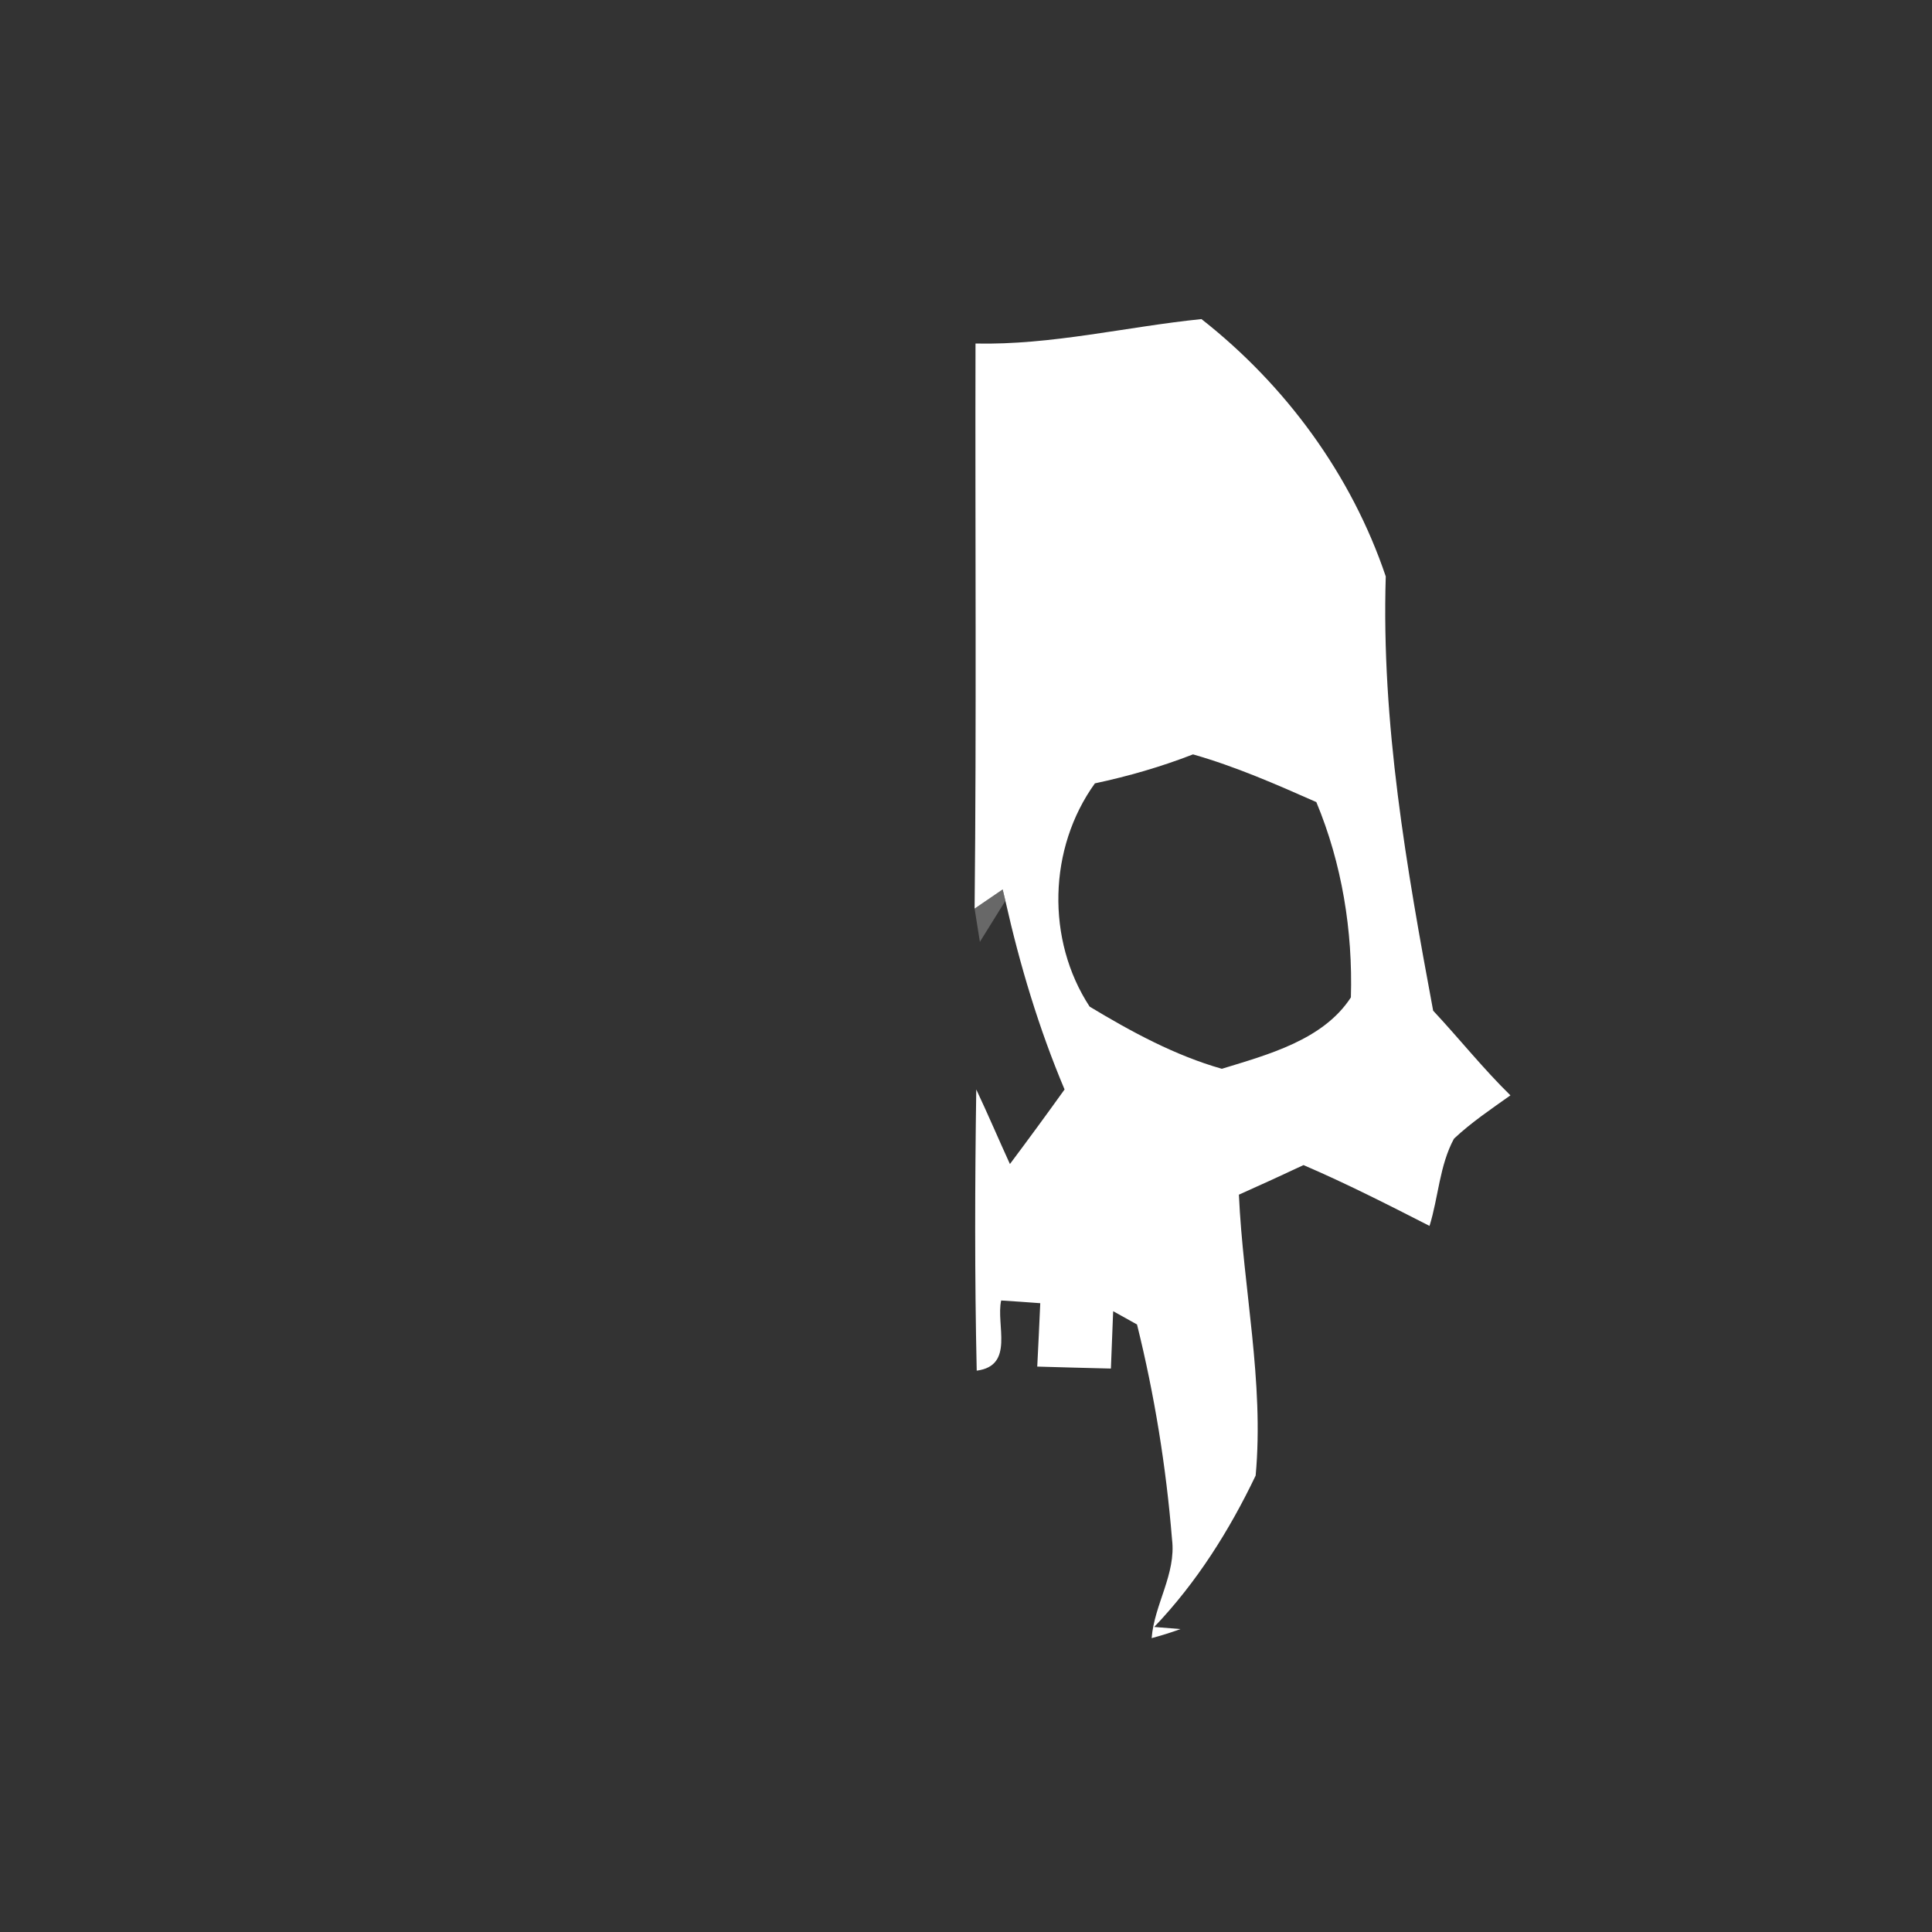 <svg xmlns="http://www.w3.org/2000/svg" width="128pt" height="128pt" viewBox="0 0 128 128"><rect x="0" y="0" width="128" height="128" fill="#333333" stroke="none"/><path fill="#fff" d="M64.63 22.76c5.05.11 9.97-1.11 14.97-1.62 5.58 4.38 9.94 10.32 12.21 17.05-.3 9.71 1.37 19.27 3.14 28.77 1.73 1.85 3.31 3.84 5.12 5.61-1.28.91-2.59 1.79-3.74 2.87-.96 1.77-1.03 3.88-1.62 5.78-2.76-1.41-5.51-2.81-8.35-4.03-1.42.67-2.85 1.32-4.28 1.96.28 6.2 1.68 12.39 1.11 18.61-1.74 3.64-3.92 7.1-6.72 10.03l1.74.14c-.63.23-1.27.43-1.91.6.17-2.23 1.63-4.24 1.35-6.54-.39-4.8-1.16-9.57-2.32-14.24l-1.58-.88c-.04.95-.11 2.85-.15 3.8-1.62-.04-3.25-.08-4.88-.13.07-1.4.14-2.8.2-4.2-.64-.05-1.94-.14-2.59-.18-.36 1.61.91 4.32-1.62 4.65-.14-6.21-.12-12.42-.03-18.63.77 1.63 1.48 3.3 2.23 4.94 1.22-1.63 2.43-3.28 3.62-4.94-1.7-4.03-2.96-8.23-3.92-12.5l-.18-.75-1.86 1.27c.13-12.48.03-24.96.06-37.44m7.91 29.14c-3.09 4.29-3.24 10.37-.35 14.79 2.75 1.66 5.66 3.24 8.76 4.12 3.06-.94 6.72-1.91 8.55-4.73.13-4.41-.59-8.86-2.29-12.94-2.67-1.18-5.36-2.36-8.17-3.16-2.11.82-4.29 1.45-6.5 1.92z"/><path fill="#919191" d="M64.57 60.2l1.86-1.27.18.75c-.42.68-1.27 2.04-1.69 2.72-.09-.55-.26-1.65-.35-2.2z" opacity=".57"/></svg>